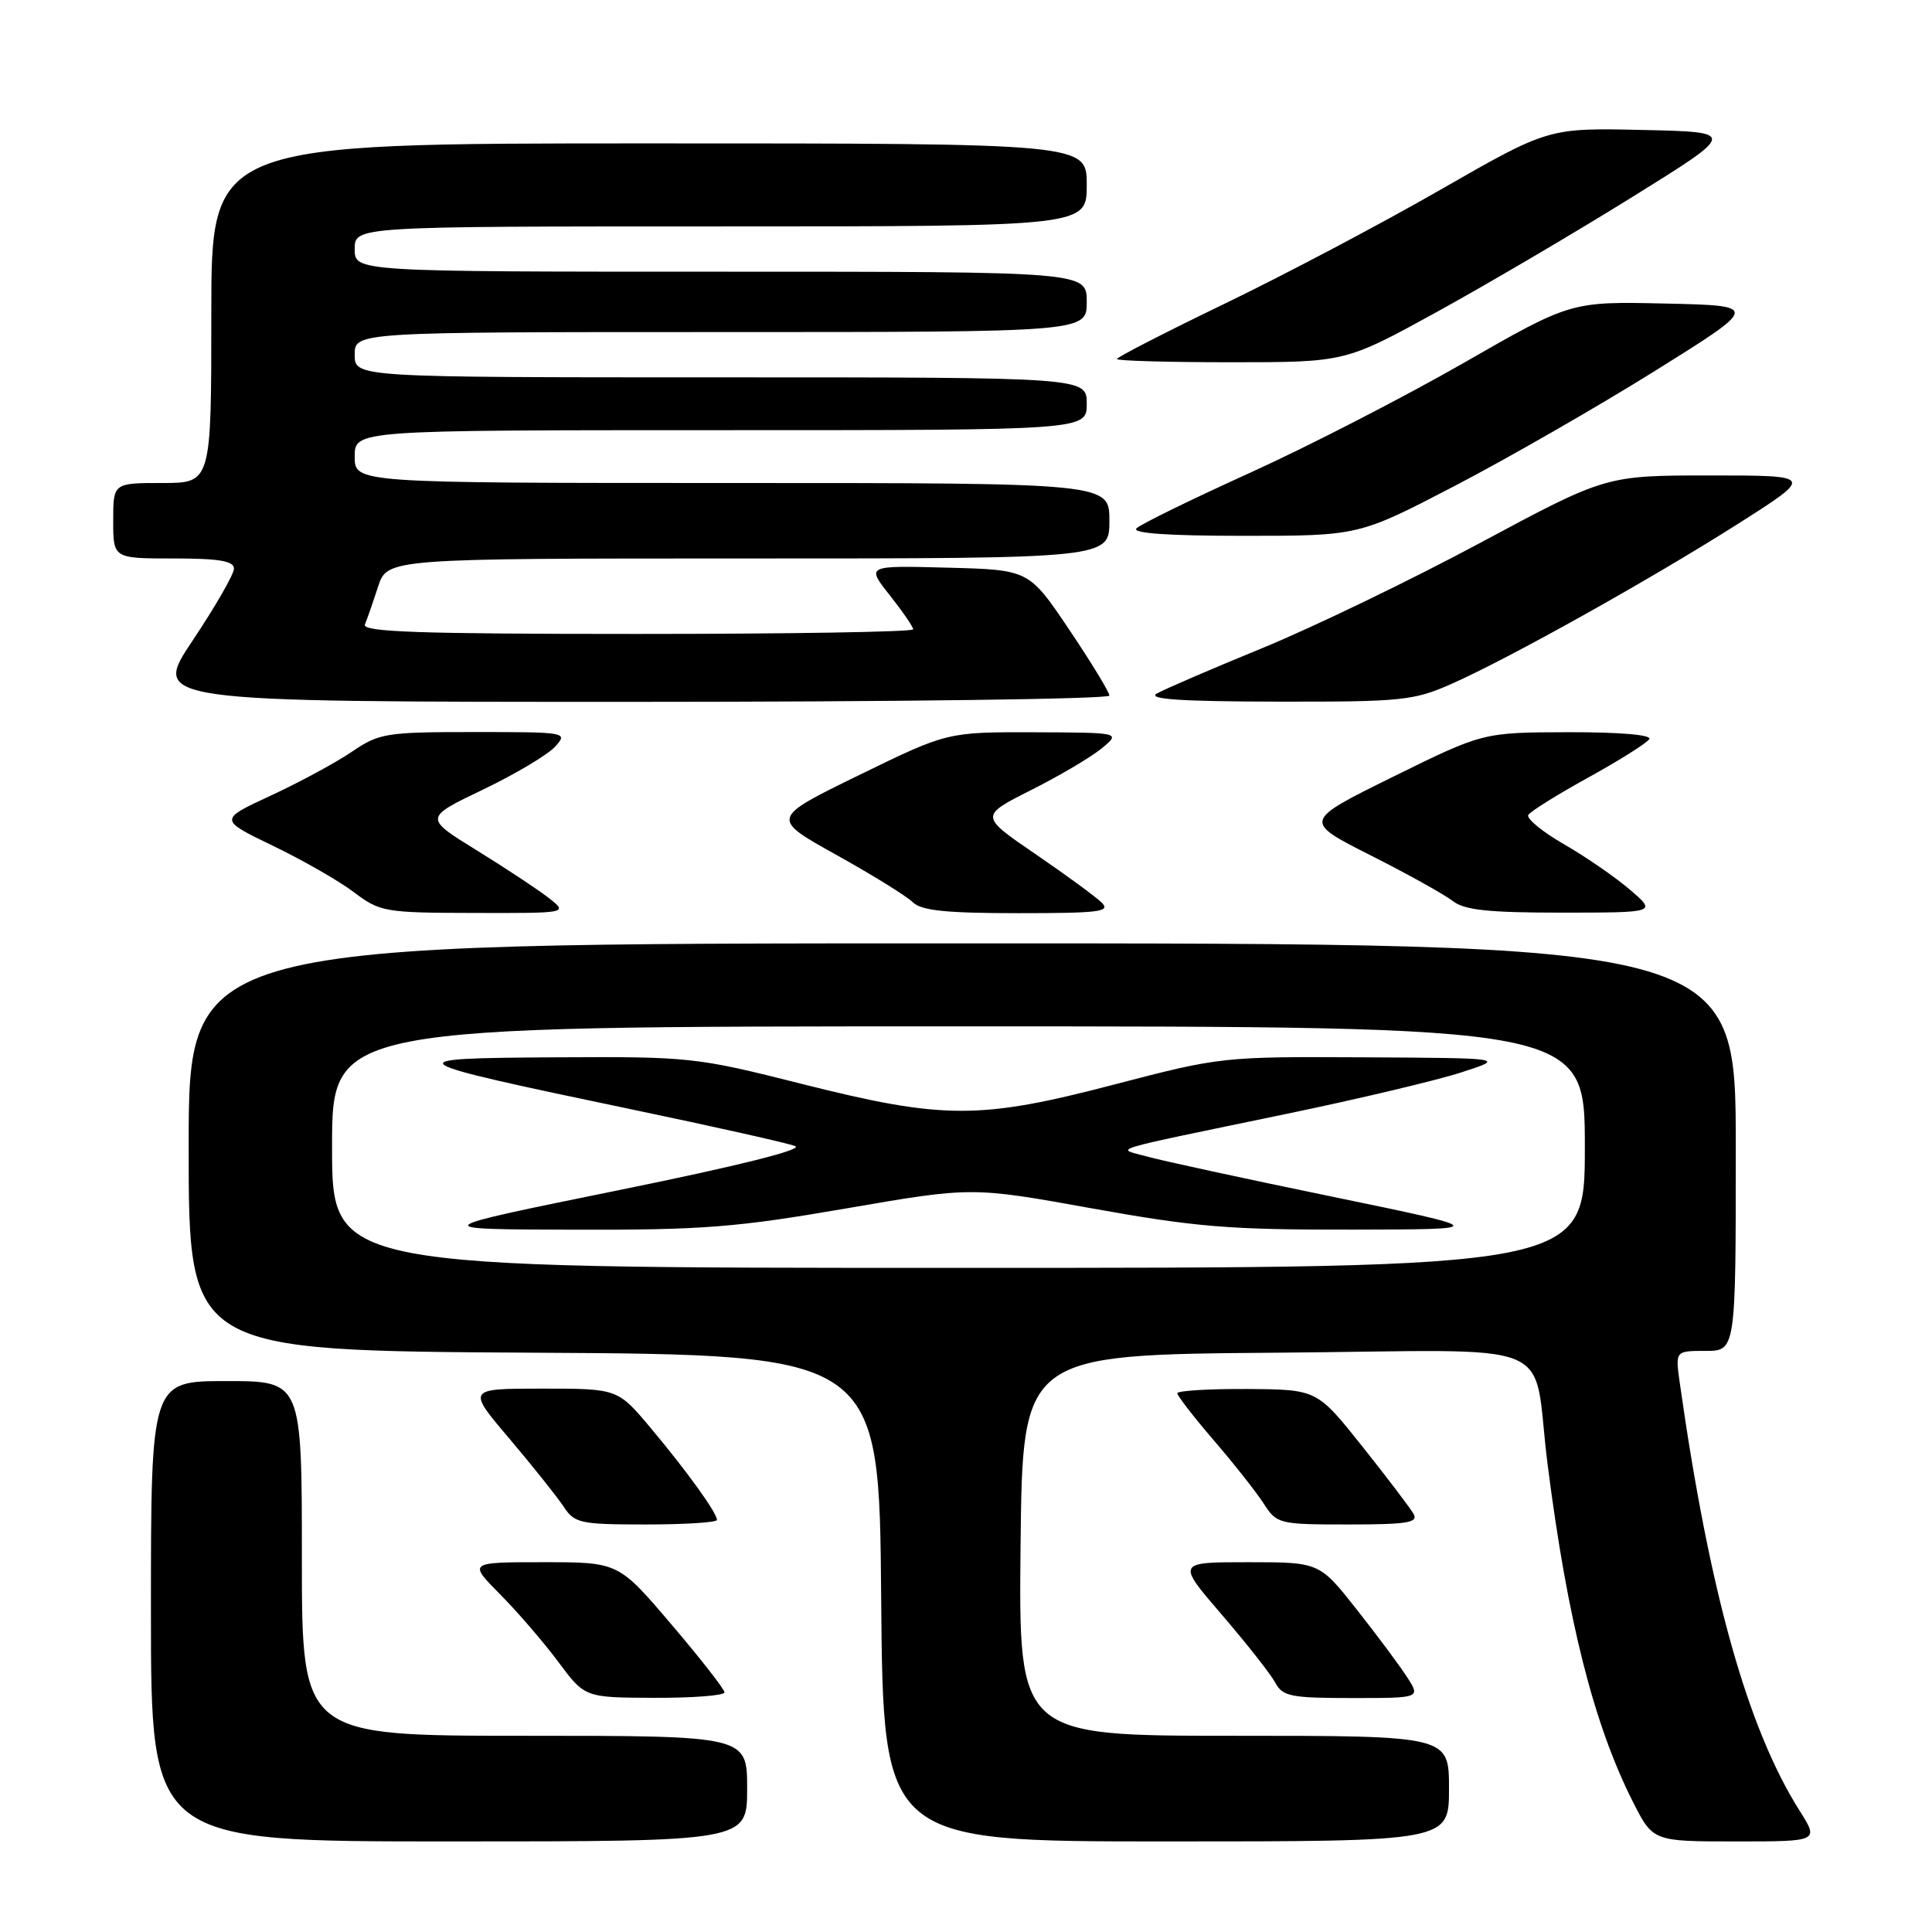 <?xml version="1.0" encoding="UTF-8" standalone="no"?>
<!DOCTYPE svg PUBLIC "-//W3C//DTD SVG 1.1//EN" "http://www.w3.org/Graphics/SVG/1.1/DTD/svg11.dtd" >
<svg xmlns="http://www.w3.org/2000/svg" xmlns:xlink="http://www.w3.org/1999/xlink" version="1.1" viewBox="0 0 256 256">
 <g >
 <path fill="currentColor"
d=" M 99.00 237.00 C 99.00 230.00 99.00 230.00 69.50 230.00 C 40.00 230.00 40.00 230.00 40.00 206.50 C 40.00 183.00 40.00 183.00 30.00 183.00 C 20.00 183.00 20.00 183.00 20.00 213.50 C 20.00 244.00 20.00 244.00 59.50 244.00 C 99.00 244.00 99.00 244.00 99.00 237.00 Z  M 192.00 237.00 C 192.00 230.00 192.00 230.00 163.48 230.00 C 134.97 230.00 134.97 230.00 135.23 204.75 C 135.50 179.50 135.50 179.50 169.20 179.24 C 207.66 178.94 202.90 176.98 205.06 194.00 C 207.69 214.68 211.18 228.51 216.38 238.77 C 219.03 244.00 219.03 244.00 230.03 244.00 C 241.03 244.00 241.03 244.00 238.45 239.92 C 231.55 228.99 226.51 211.00 222.58 183.25 C 221.98 179.00 221.98 179.00 225.99 179.00 C 230.00 179.00 230.00 179.00 230.00 152.00 C 230.00 125.00 230.00 125.00 127.50 125.00 C 25.00 125.00 25.00 125.00 25.00 151.99 C 25.00 178.98 25.00 178.98 70.75 179.24 C 116.50 179.50 116.50 179.50 116.76 211.75 C 117.03 244.00 117.03 244.00 154.51 244.00 C 192.00 244.00 192.00 244.00 192.00 237.00 Z  M 96.00 224.25 C 96.00 223.84 92.84 219.79 88.97 215.25 C 81.95 207.00 81.95 207.00 72.00 207.00 C 62.05 207.00 62.05 207.00 66.28 211.27 C 68.60 213.61 72.08 217.65 74.00 220.24 C 77.50 224.94 77.50 224.94 86.75 224.97 C 91.84 224.99 96.00 224.66 96.00 224.25 Z  M 186.46 222.25 C 185.49 220.74 182.48 216.69 179.76 213.25 C 174.83 207.00 174.83 207.00 165.37 207.00 C 155.91 207.00 155.91 207.00 161.90 213.96 C 165.19 217.79 168.38 221.84 168.98 222.96 C 169.95 224.78 171.03 225.00 179.15 225.00 C 188.23 225.00 188.23 225.00 186.46 222.25 Z  M 95.00 201.40 C 95.00 200.46 91.04 194.97 86.25 189.25 C 81.85 184.00 81.85 184.00 71.86 184.00 C 61.87 184.00 61.87 184.00 67.50 190.63 C 70.59 194.28 73.82 198.33 74.68 199.63 C 76.13 201.84 76.85 202.00 85.62 202.00 C 90.78 202.00 95.00 201.73 95.00 201.40 Z  M 187.30 200.59 C 186.86 199.82 183.80 195.79 180.50 191.64 C 174.50 184.11 174.50 184.11 165.25 184.05 C 160.16 184.02 156.00 184.28 156.00 184.61 C 156.00 184.95 158.18 187.76 160.84 190.86 C 163.51 193.96 166.49 197.74 167.46 199.25 C 169.19 201.93 169.47 202.00 178.66 202.00 C 186.49 202.00 187.96 201.76 187.30 200.59 Z  M 72.72 118.99 C 71.31 117.89 67.02 115.05 63.18 112.68 C 56.19 108.37 56.19 108.37 63.99 104.63 C 68.28 102.57 72.58 100.01 73.55 98.94 C 75.28 97.03 75.13 97.00 62.89 97.00 C 51.13 97.00 50.26 97.14 46.61 99.62 C 44.49 101.06 39.66 103.67 35.88 105.42 C 29.00 108.61 29.00 108.61 36.14 112.06 C 40.07 113.95 44.91 116.72 46.89 118.22 C 50.36 120.84 50.98 120.95 62.88 120.97 C 75.27 121.00 75.27 121.00 72.72 118.99 Z  M 145.96 119.58 C 145.16 118.80 141.20 115.90 137.16 113.14 C 129.82 108.12 129.82 108.12 136.66 104.67 C 140.42 102.78 144.62 100.29 146.00 99.15 C 148.50 97.07 148.50 97.07 137.01 97.03 C 125.52 97.00 125.52 97.00 113.82 102.71 C 102.11 108.43 102.11 108.43 110.81 113.27 C 115.59 115.93 120.16 118.76 120.96 119.56 C 122.08 120.66 125.38 121.00 134.93 121.00 C 145.74 121.00 147.23 120.81 145.96 119.58 Z  M 216.00 117.91 C 214.07 116.25 210.13 113.53 207.24 111.87 C 204.35 110.20 202.22 108.45 202.51 107.98 C 202.81 107.50 206.40 105.26 210.50 103.00 C 214.60 100.74 218.21 98.46 218.54 97.94 C 218.89 97.37 214.65 97.01 207.81 97.02 C 196.50 97.05 196.50 97.05 184.58 102.93 C 172.66 108.81 172.66 108.81 181.58 113.32 C 186.49 115.80 191.40 118.53 192.50 119.39 C 194.06 120.60 197.22 120.93 207.00 120.93 C 219.50 120.92 219.50 120.92 216.00 117.91 Z  M 147.00 92.17 C 147.00 91.72 144.60 87.78 141.67 83.42 C 136.34 75.50 136.34 75.50 125.56 75.22 C 114.78 74.93 114.78 74.93 117.89 78.86 C 119.60 81.02 121.00 83.06 121.00 83.39 C 121.00 83.73 104.54 84.00 84.42 84.00 C 55.54 84.00 47.94 83.74 48.35 82.75 C 48.64 82.06 49.42 79.81 50.09 77.75 C 51.32 74.00 51.32 74.00 99.16 74.00 C 147.00 74.00 147.00 74.00 147.00 69.00 C 147.00 64.00 147.00 64.00 97.00 64.00 C 47.00 64.00 47.00 64.00 47.00 60.50 C 47.00 57.00 47.00 57.00 95.50 57.00 C 144.00 57.00 144.00 57.00 144.00 53.50 C 144.00 50.00 144.00 50.00 95.50 50.00 C 47.00 50.00 47.00 50.00 47.00 47.00 C 47.00 44.00 47.00 44.00 95.50 44.00 C 144.00 44.00 144.00 44.00 144.00 40.00 C 144.00 36.00 144.00 36.00 95.50 36.00 C 47.00 36.00 47.00 36.00 47.00 33.00 C 47.00 30.00 47.00 30.00 95.50 30.00 C 144.00 30.00 144.00 30.00 144.00 24.50 C 144.00 19.00 144.00 19.00 86.00 19.00 C 28.00 19.00 28.00 19.00 28.00 41.50 C 28.00 64.00 28.00 64.00 21.50 64.00 C 15.00 64.00 15.00 64.00 15.00 69.00 C 15.00 74.00 15.00 74.00 23.00 74.00 C 29.04 74.00 31.00 74.33 31.00 75.35 C 31.00 76.09 28.54 80.36 25.54 84.85 C 20.09 93.00 20.09 93.00 83.54 93.00 C 118.44 93.00 147.00 92.63 147.00 92.17 Z  M 192.33 90.62 C 200.03 87.21 218.76 76.74 230.39 69.35 C 240.37 63.00 240.37 63.00 226.58 63.00 C 212.79 63.00 212.79 63.00 196.14 71.93 C 186.99 76.84 174.00 83.11 167.28 85.87 C 160.56 88.62 154.26 91.34 153.28 91.90 C 152.00 92.65 156.52 92.95 169.22 92.97 C 185.75 93.00 187.31 92.84 192.33 90.62 Z  M 192.77 64.38 C 199.76 60.74 211.71 53.88 219.32 49.13 C 233.14 40.50 233.14 40.50 220.64 40.22 C 208.14 39.94 208.14 39.94 193.82 48.16 C 185.94 52.67 173.22 59.21 165.54 62.69 C 157.87 66.17 151.14 69.46 150.59 70.01 C 149.94 70.66 154.73 71.00 164.82 71.00 C 180.05 71.00 180.05 71.00 192.77 64.38 Z  M 190.38 41.34 C 197.04 37.68 208.72 30.81 216.31 26.09 C 230.13 17.50 230.13 17.50 217.65 17.22 C 205.17 16.94 205.17 16.94 190.92 25.11 C 183.09 29.61 170.23 36.40 162.34 40.21 C 154.45 44.02 148.00 47.33 148.00 47.57 C 148.00 47.81 154.81 48.00 163.13 48.00 C 178.26 48.00 178.26 48.00 190.38 41.34 Z  M 44.00 152.00 C 44.00 136.00 44.00 136.00 127.00 136.00 C 210.00 136.00 210.00 136.00 210.00 152.00 C 210.00 168.00 210.00 168.00 127.00 168.00 C 44.00 168.00 44.00 168.00 44.00 152.00 Z  M 112.15 160.12 C 128.79 157.25 128.79 157.25 144.65 160.11 C 158.44 162.59 162.91 162.96 179.00 162.93 C 197.50 162.90 197.50 162.90 176.50 158.56 C 164.95 156.18 153.93 153.79 152.00 153.25 C 147.87 152.09 145.83 152.72 170.59 147.57 C 179.99 145.62 190.34 143.16 193.59 142.11 C 199.50 140.20 199.50 140.20 180.66 140.10 C 162.01 140.00 161.69 140.04 147.66 143.70 C 129.79 148.37 125.03 148.36 106.19 143.61 C 92.24 140.09 91.44 140.00 73.69 140.10 C 52.11 140.22 52.46 140.46 83.75 147.01 C 94.61 149.28 104.34 151.46 105.36 151.86 C 106.53 152.31 97.80 154.49 81.86 157.73 C 56.50 162.89 56.50 162.89 76.00 162.94 C 93.11 162.99 97.54 162.64 112.15 160.12 Z "/>
</g>
</svg>